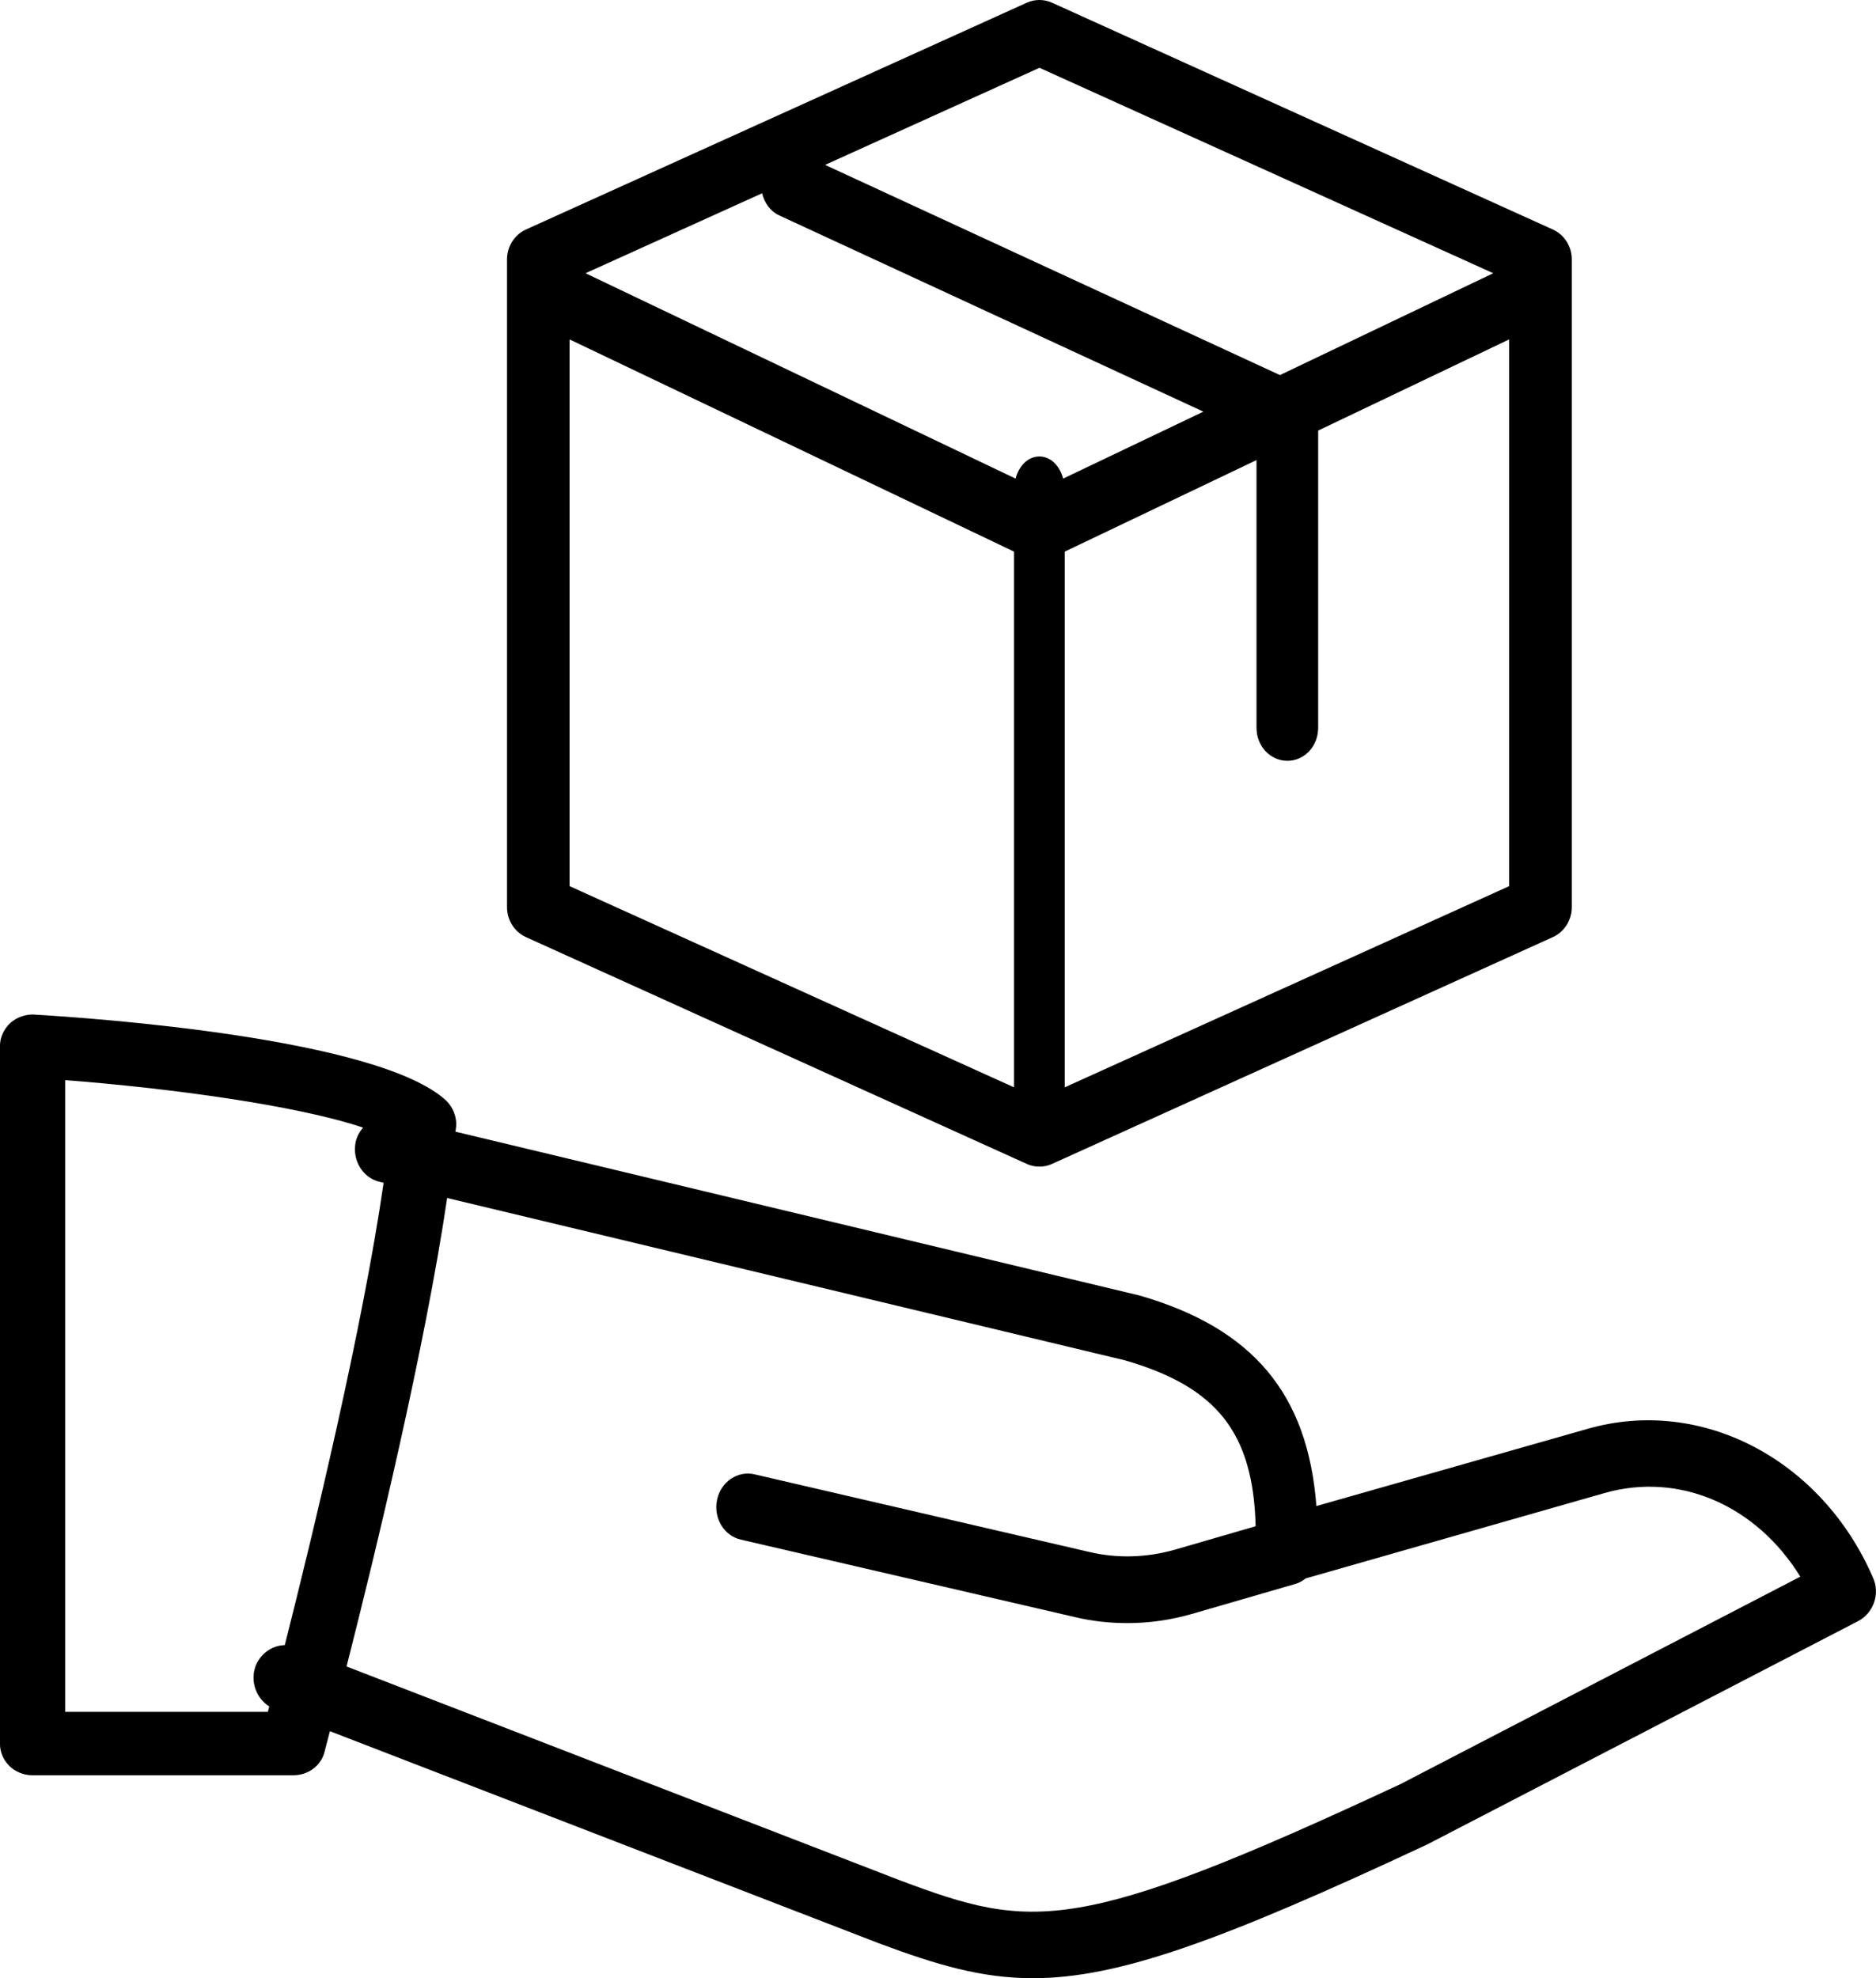 <svg width="37" height="39" viewBox="0 0 37 39" xmlns="http://www.w3.org/2000/svg">
 <path d="m20.5 0c-0.083 0-0.168 0.017-0.248 0.053l-9.881 4.473c-0.222 0.101-0.371 0.332-0.371 0.586v12.777c0 0.253 0.149 0.484 0.371 0.586l9.881 4.473c0.074 0.035 0.162 0.053 0.248 0.053s0.174-0.018 0.248-0.053l9.881-4.473c0.222-0.102 0.371-0.333 0.371-0.586v-12.777c0-0.254-0.149-0.485-0.371-0.586l-9.881-4.473c-0.08-0.036-0.165-0.053-0.248-0.053zm0 1.336 8.951 4.051-4.207 2.008-8.971-4.144 4.227-1.914zm-5.469 2.475c0.046 0.187 0.158 0.354 0.342 0.438l8.361 3.867-2.766 1.32c-0.066-0.252-0.245-0.436-0.469-0.436s-0.403 0.184-0.469 0.436l-8.482-4.049 3.482-1.576zm-3.797 2.881 8.766 4.184v10.562l-8.766-3.967v-10.779zm18.531 0v10.779l-8.766 3.967v-10.562l3.783-1.805v5.279c0 0.359 0.269 0.65 0.609 0.65 0.341 0 0.607-0.292 0.607-0.65v-5.861l3.766-1.797zm-29.084 13.311c-0.167-0.01-0.348 0.049-0.477 0.166-0.129 0.119-0.205 0.285-0.205 0.457v13.75c-7.4015e-17 0.345 0.283 0.625 0.643 0.625h5.143c0.296 0 0.553-0.192 0.617-0.467 0.006-0.023 0.082-0.315 0.105-0.402l10.828 4.182c1.142 0.426 2.021 0.688 3.037 0.688 1.682 0 3.702-0.731 7.781-2.639l8.496-4.402c0.301-0.158 0.44-0.54 0.289-0.863-1.017-2.334-3.389-3.567-5.623-2.928l-5.352 1.523c-0.168-2.205-1.245-3.502-3.484-4.15l-13.496-3.231c0.003-0.032 0.011-0.074 0.014-0.105 0.013-0.188-0.063-0.372-0.191-0.502-1.324-1.242-7.007-1.636-8.125-1.701zm0.604 1.293c2.021 0.154 4.564 0.494 5.875 0.936-0.067 0.08-0.121 0.172-0.145 0.283-0.074 0.354 0.135 0.706 0.469 0.785l0.082 0.02c-0.416 2.872-1.376 6.846-1.949 9.115-0.247 0.005-0.486 0.165-0.582 0.428-0.1 0.3 0.023 0.621 0.275 0.781-0.006 0.025-0.021 0.084-0.027 0.107h-3.998v-12.455zm7.535 2.324 13.363 3.199c1.816 0.525 2.533 1.424 2.582 3.272l-1.582 0.459c-0.568 0.163-1.149 0.179-1.705 0.047l-6.596-1.529c-0.334-0.078-0.666 0.148-0.74 0.504-0.074 0.356 0.135 0.706 0.469 0.783l6.596 1.529c0.334 0.079 0.68 0.117 1.025 0.117 0.432 0 0.853-0.06 1.273-0.18l2.049-0.594c0.073-0.022 0.139-0.06 0.197-0.107l5.891-1.682c1.481-0.424 2.999 0.244 3.865 1.647l-7.881 4.088c-6.413 2.993-7.267 2.875-9.865 1.904l-10.926-4.221c0.573-2.251 1.548-6.282 1.984-9.236z"/>
</svg>

